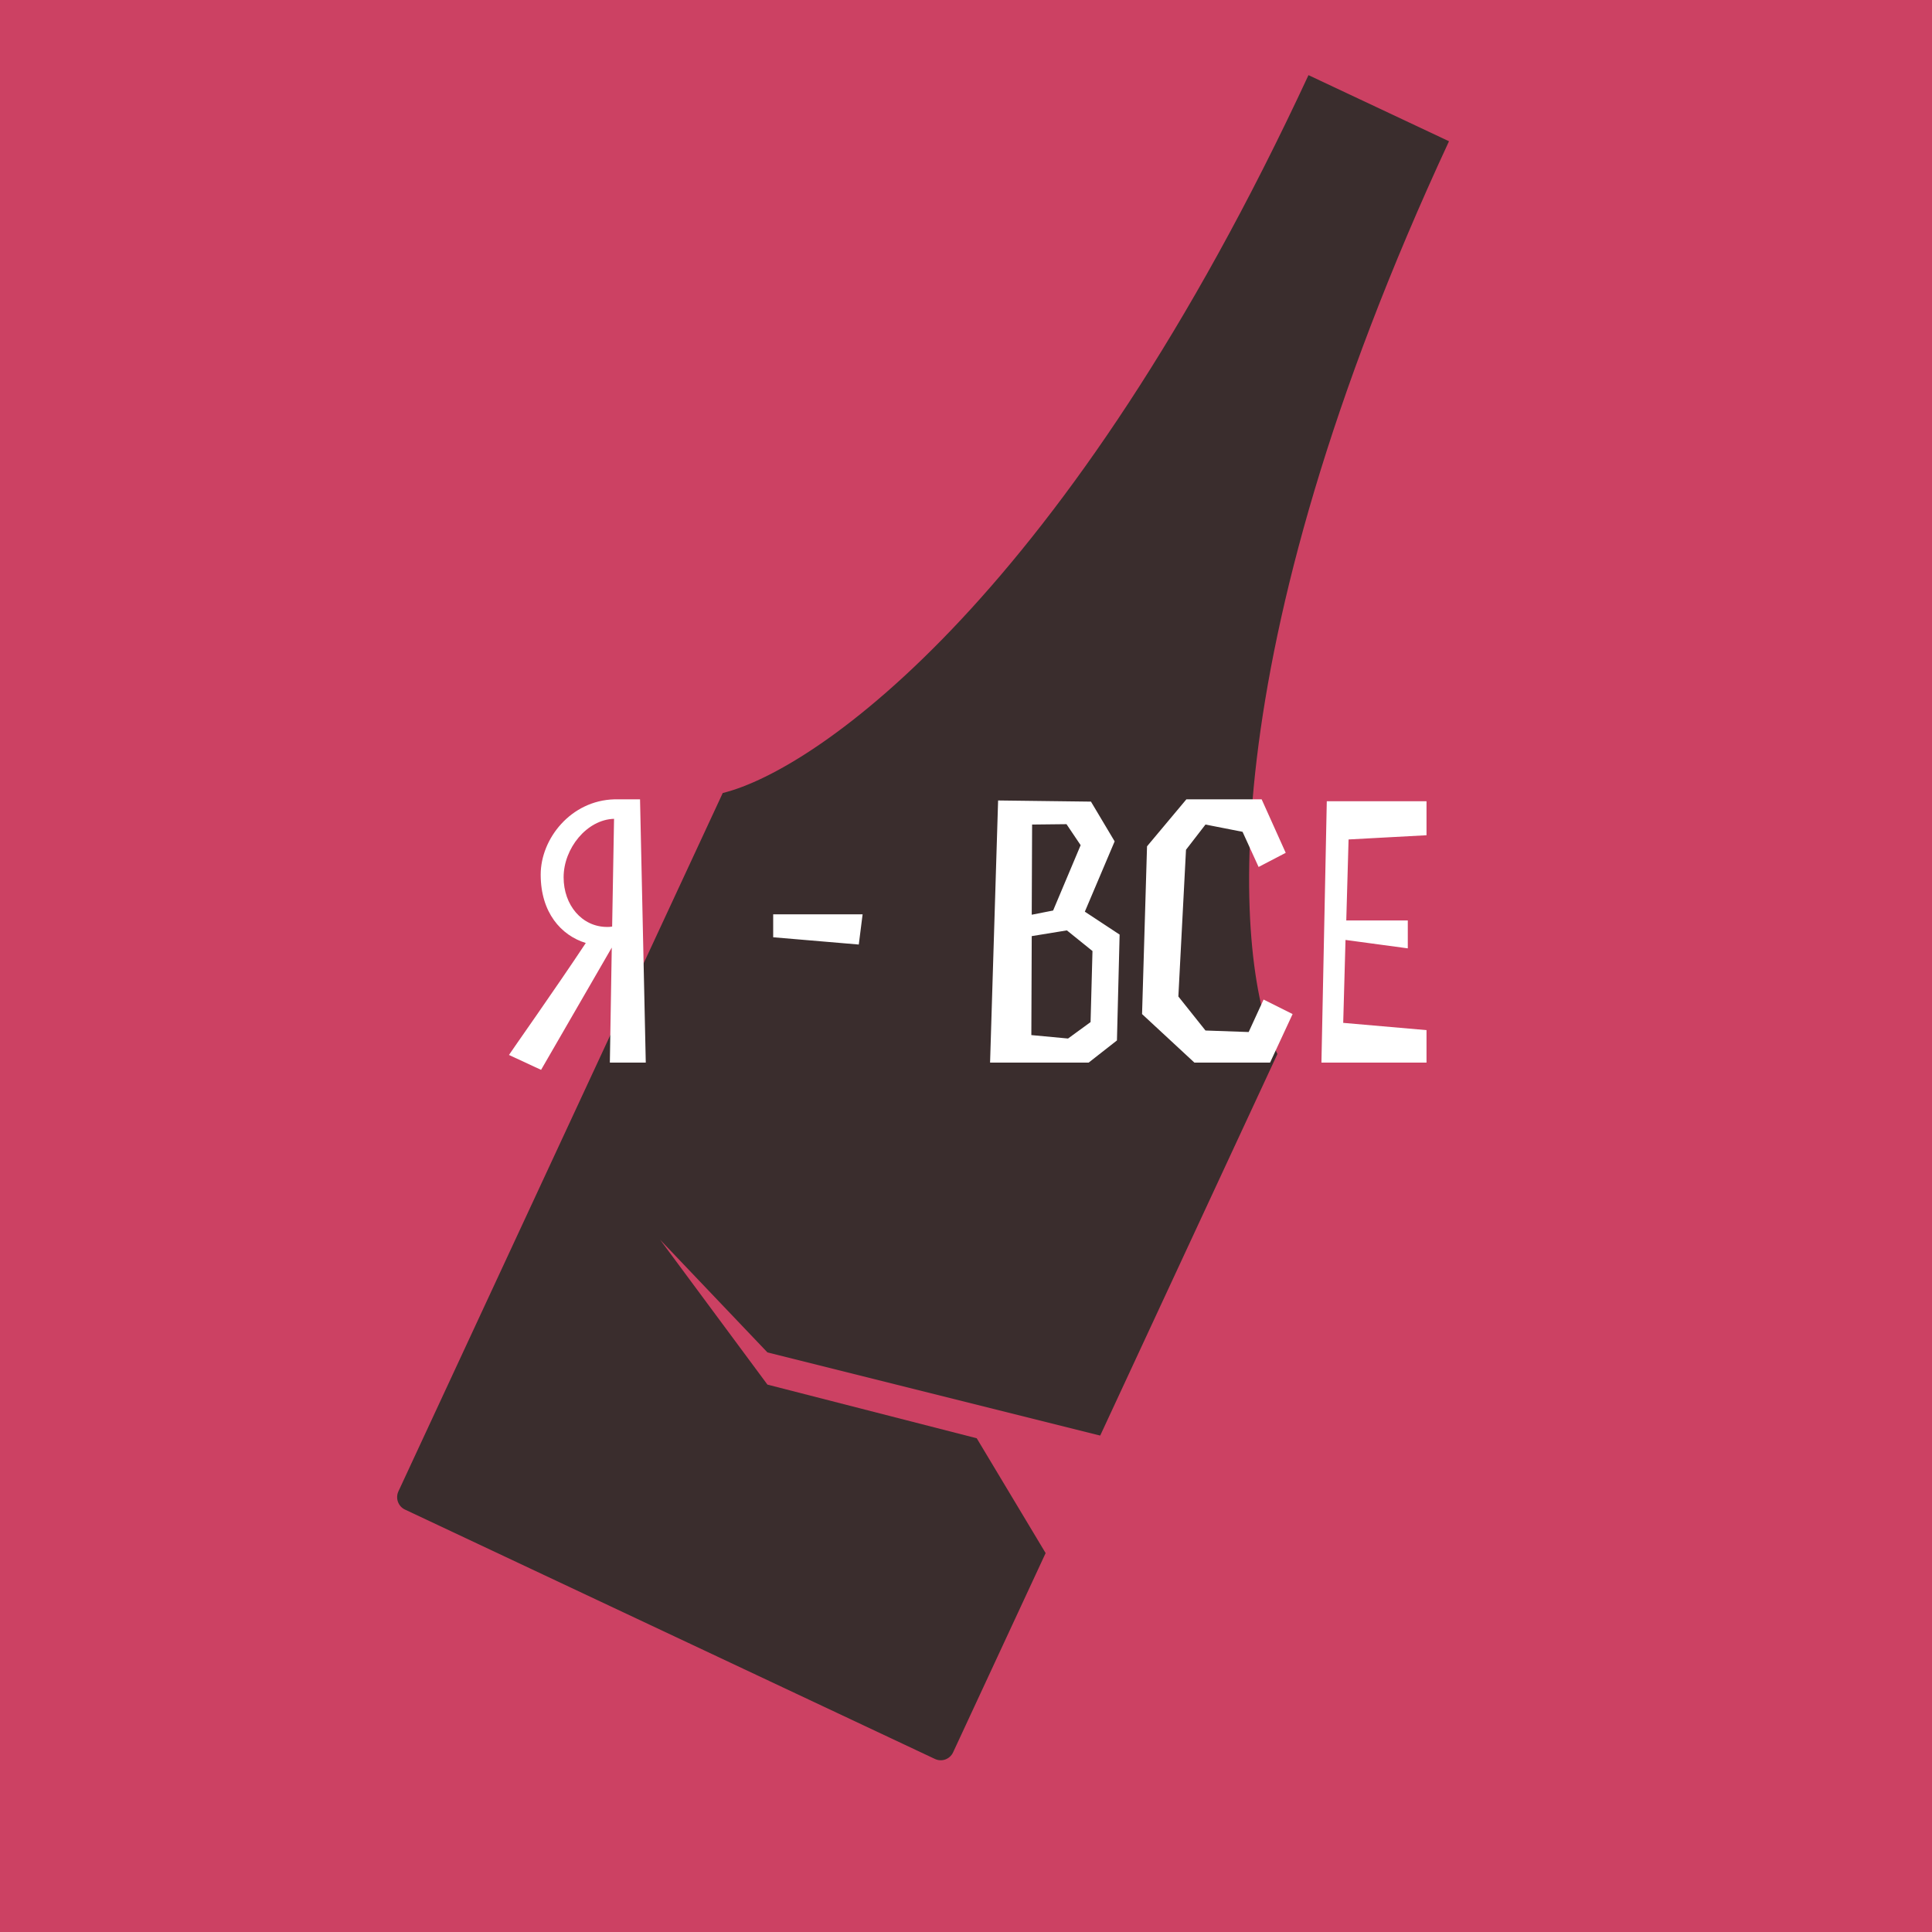<svg width="180" height="180" viewBox="0 0 180 180" fill="none" xmlns="http://www.w3.org/2000/svg">
<rect x="0" y="0" width="180" height="180" fill="#808080" stroke="none"/>
<g clip-path="url(#clip0_480_2326)">
<rect width="180" height="180" fill="#CC4163"/>
<path fill-rule="evenodd" clip-rule="evenodd" d="M64.143 153.072L87.109 163.879C87.744 164.178 88.5 163.902 88.797 163.263L119.014 98.199C114.996 89.979 112.567 61.463 135 13.16L126.732 9.269L126.731 9.27L121.908 7C99.475 55.303 76.18 71.714 67.337 73.882L37.12 138.946C36.823 139.585 37.097 140.346 37.732 140.644L64.143 153.073L64.143 153.072Z" fill="#3A2D2D"/>
<path d="M59.631 74.472H57.246C53.187 74.578 50.375 78.138 50.375 81.485C50.375 85.009 52.262 87.145 54.576 87.857C51.87 91.951 47.42 98.252 47.42 98.288L50.411 99.676L56.997 88.284L56.819 99H60.165L59.631 74.472ZM52.511 81.734C52.511 79.028 54.683 76.358 57.21 76.287L57.032 86.326C56.854 86.362 56.712 86.362 56.569 86.362C54.22 86.362 52.511 84.333 52.511 81.734ZM72.036 87.323L80.011 88L80.367 85.187H72.036V87.323ZM92.991 74.578L92.243 99H101.428L104.063 96.935L104.312 87.074L101.072 84.938L103.849 78.388L101.642 74.685L92.991 74.578ZM101.784 88.605L101.606 95.226L99.506 96.757L96.088 96.437L96.124 87.216L99.399 86.682L101.784 88.605ZM98.117 84.831L96.124 85.223L96.159 76.821L99.363 76.786L100.681 78.744L98.117 84.831ZM111.28 99H118.329L120.429 94.479L117.724 93.126L116.335 96.152L112.312 96.01L109.785 92.841L110.497 79.171L112.312 76.821L115.766 77.498L117.261 80.773L119.788 79.456L117.546 74.472H110.532L106.866 78.85L106.403 94.479L111.28 99ZM125.643 78.21L132.905 77.818V74.65H123.614L123.115 99H132.905V95.974L125.144 95.298L125.358 87.572L131.161 88.356V85.757H125.429L125.643 78.21Z" fill="white"/>
<path d="M71.5 126L103.5 134L98.5 146.5L91 134L71.5 129L61.5 115.5L71.5 126Z" fill="#CC4163"/>
</g>
<defs>
<clipPath id="clip0_480_2326">
<rect width="180" height="180" fill="white"/>
</clipPath>
</defs>
</svg>
